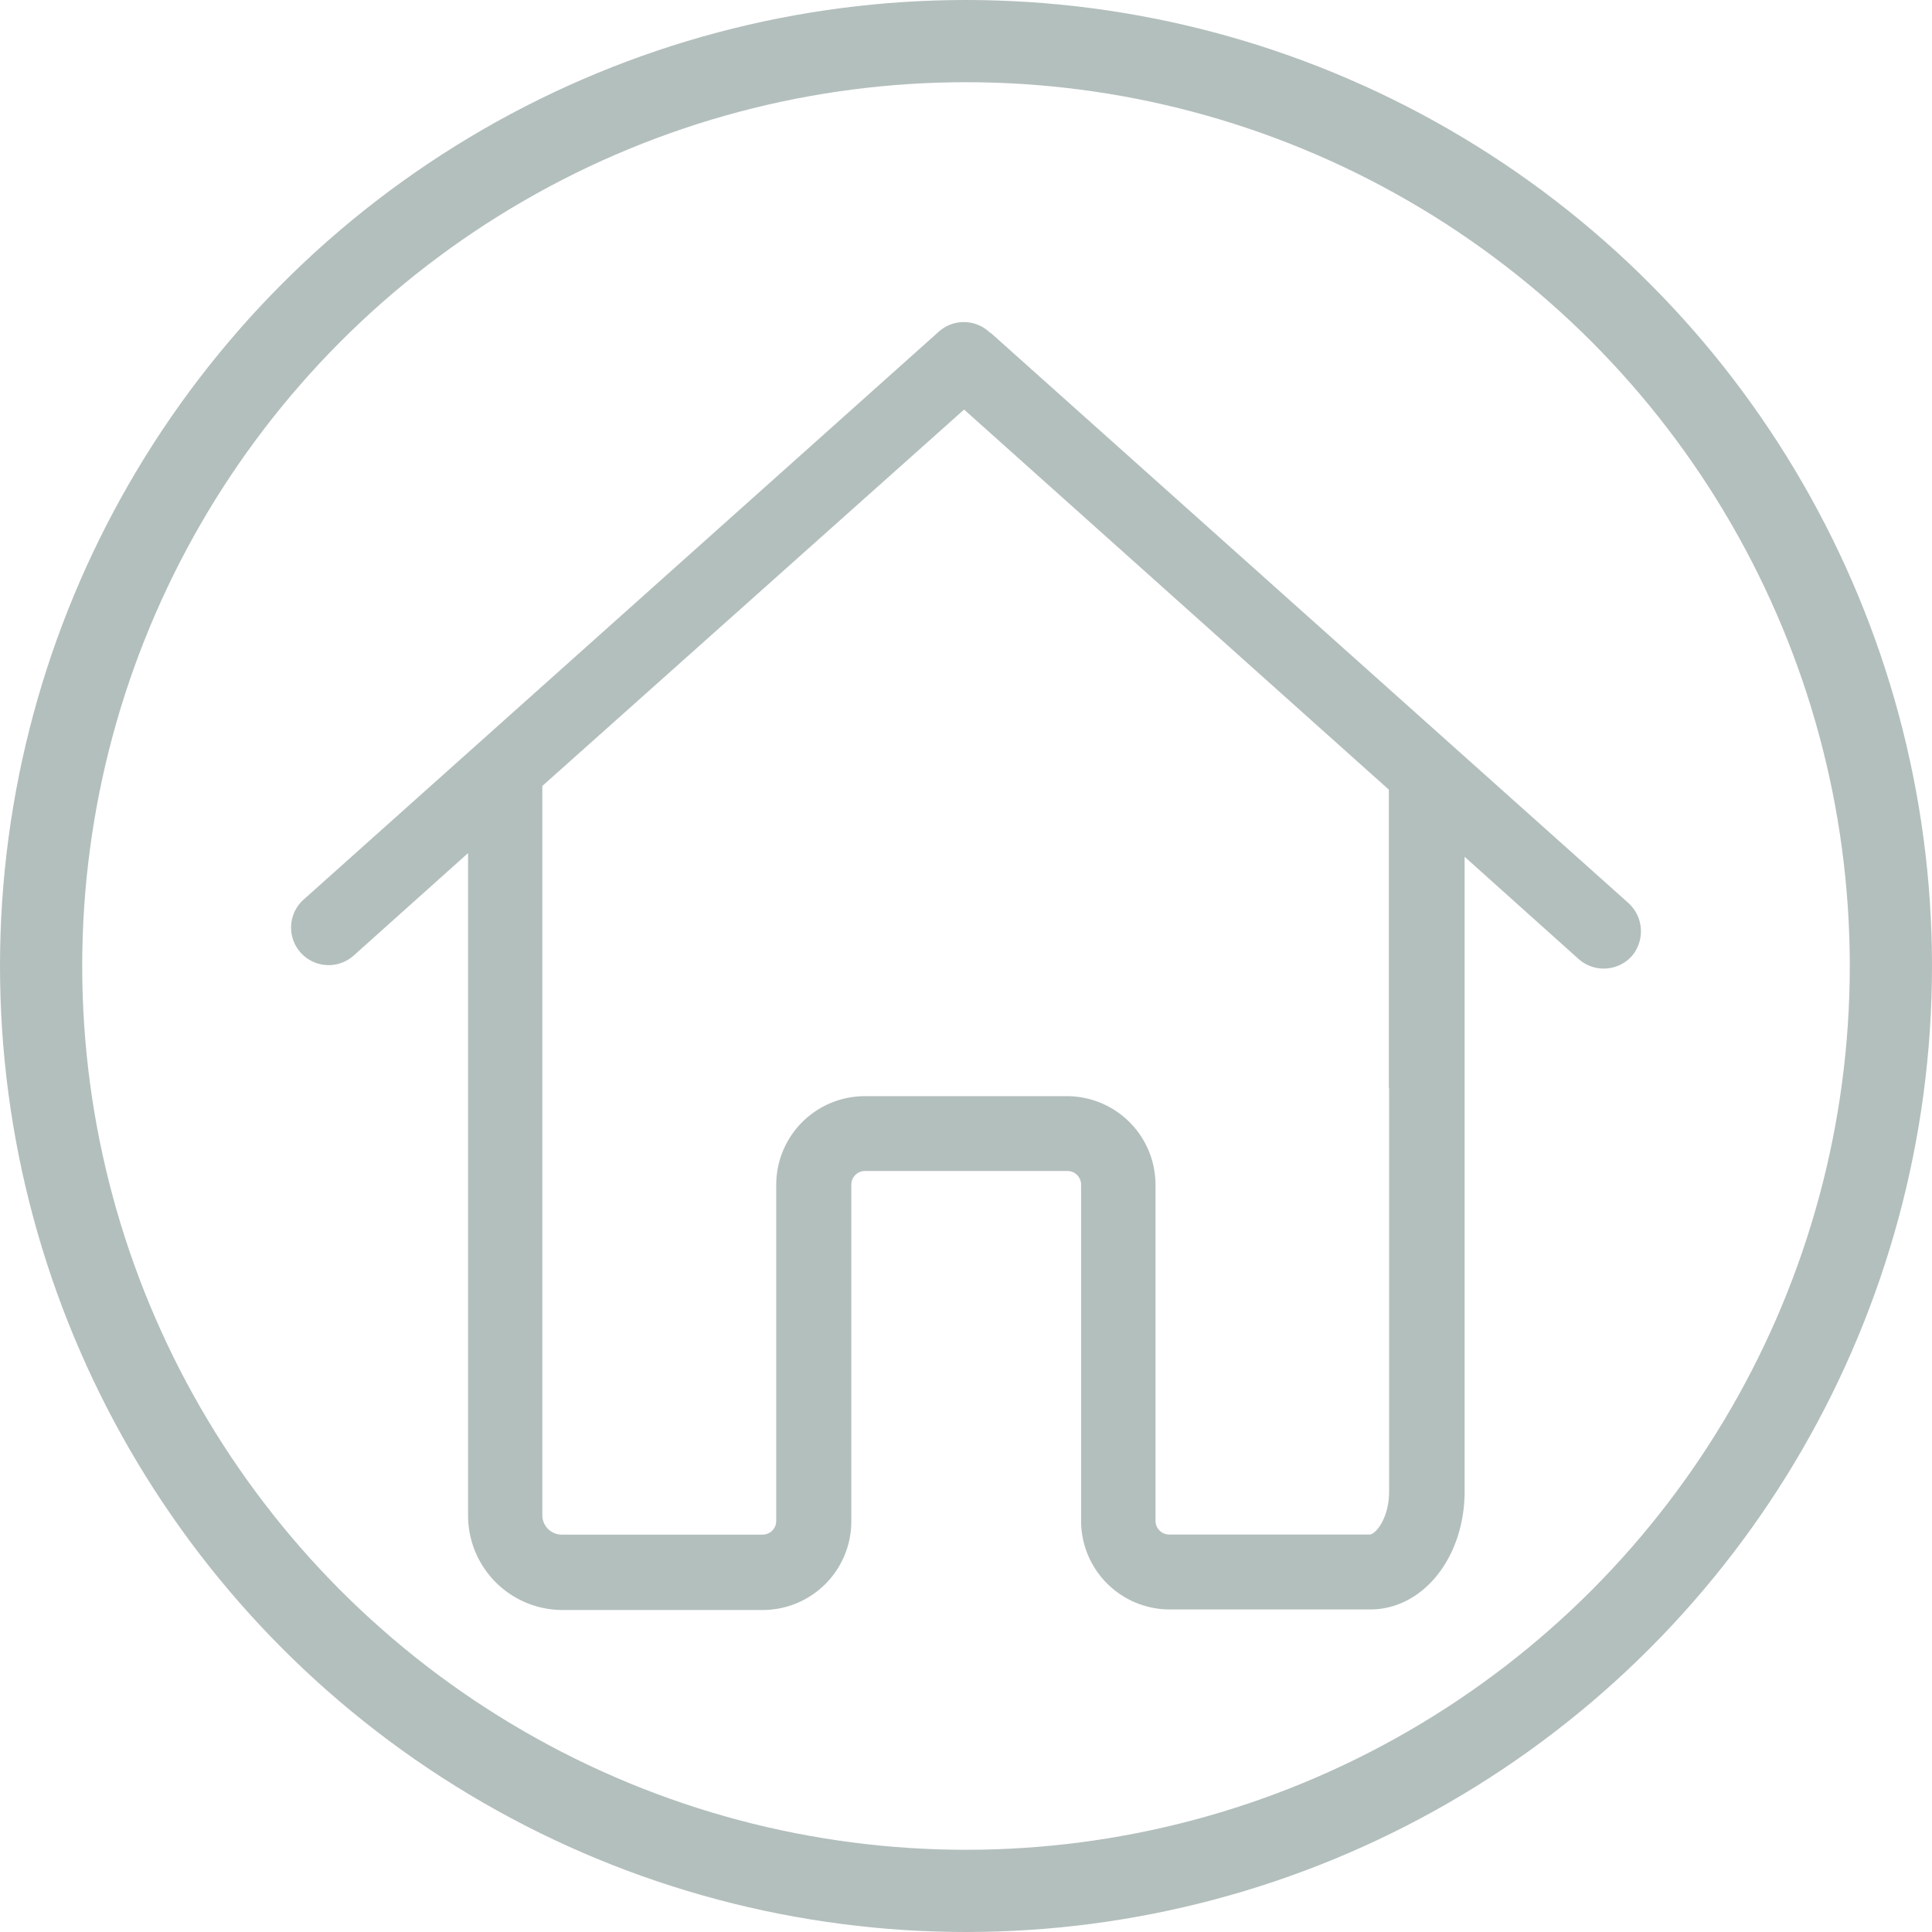 <svg xmlns="http://www.w3.org/2000/svg" viewBox="0 0 141 141"><defs><style>.cls-1{fill:#b3bfbd;}.cls-2{fill:none;stroke:#b3bfbd;stroke-miterlimit:10;stroke-width:6px;}</style></defs><title>home</title><g id="Слой_2" data-name="Слой 2"><g id="Слой_1-2" data-name="Слой 1"><path class="cls-1" d="M118.85,65.91,72.49,24.46a1.3,1.3,0,0,0-.26-.2,2.74,2.74,0,0,0-3.71-.06L22.16,65.65a2.74,2.74,0,0,0,3.65,4.09l8.35-7.48v48.35A6.9,6.9,0,0,0,41,117.5H55.67A6.47,6.47,0,0,0,62.13,111V86.46a1,1,0,0,1,1-1H77.9a1,1,0,0,1,1,1V111a6.47,6.47,0,0,0,6.46,6.46H100c3.85,0,6.89-3.79,6.89-8.63V62.53L115.22,70a2.76,2.76,0,0,0,3.87-.22A2.79,2.79,0,0,0,118.85,65.91ZM101.38,79.43v29.4c0,2-1,3.16-1.42,3.16H85.33a1,1,0,0,1-1-1V86.46A6.47,6.47,0,0,0,77.88,80H63.11a6.47,6.47,0,0,0-6.46,6.46V111a1,1,0,0,1-1,1H41a1.42,1.42,0,0,1-1.42-1.42V57.36L70.36,29.89l31,27.74v21.8Z"/><circle class="cls-2" cx="70.5" cy="70.5" r="67.5"/></g></g></svg>